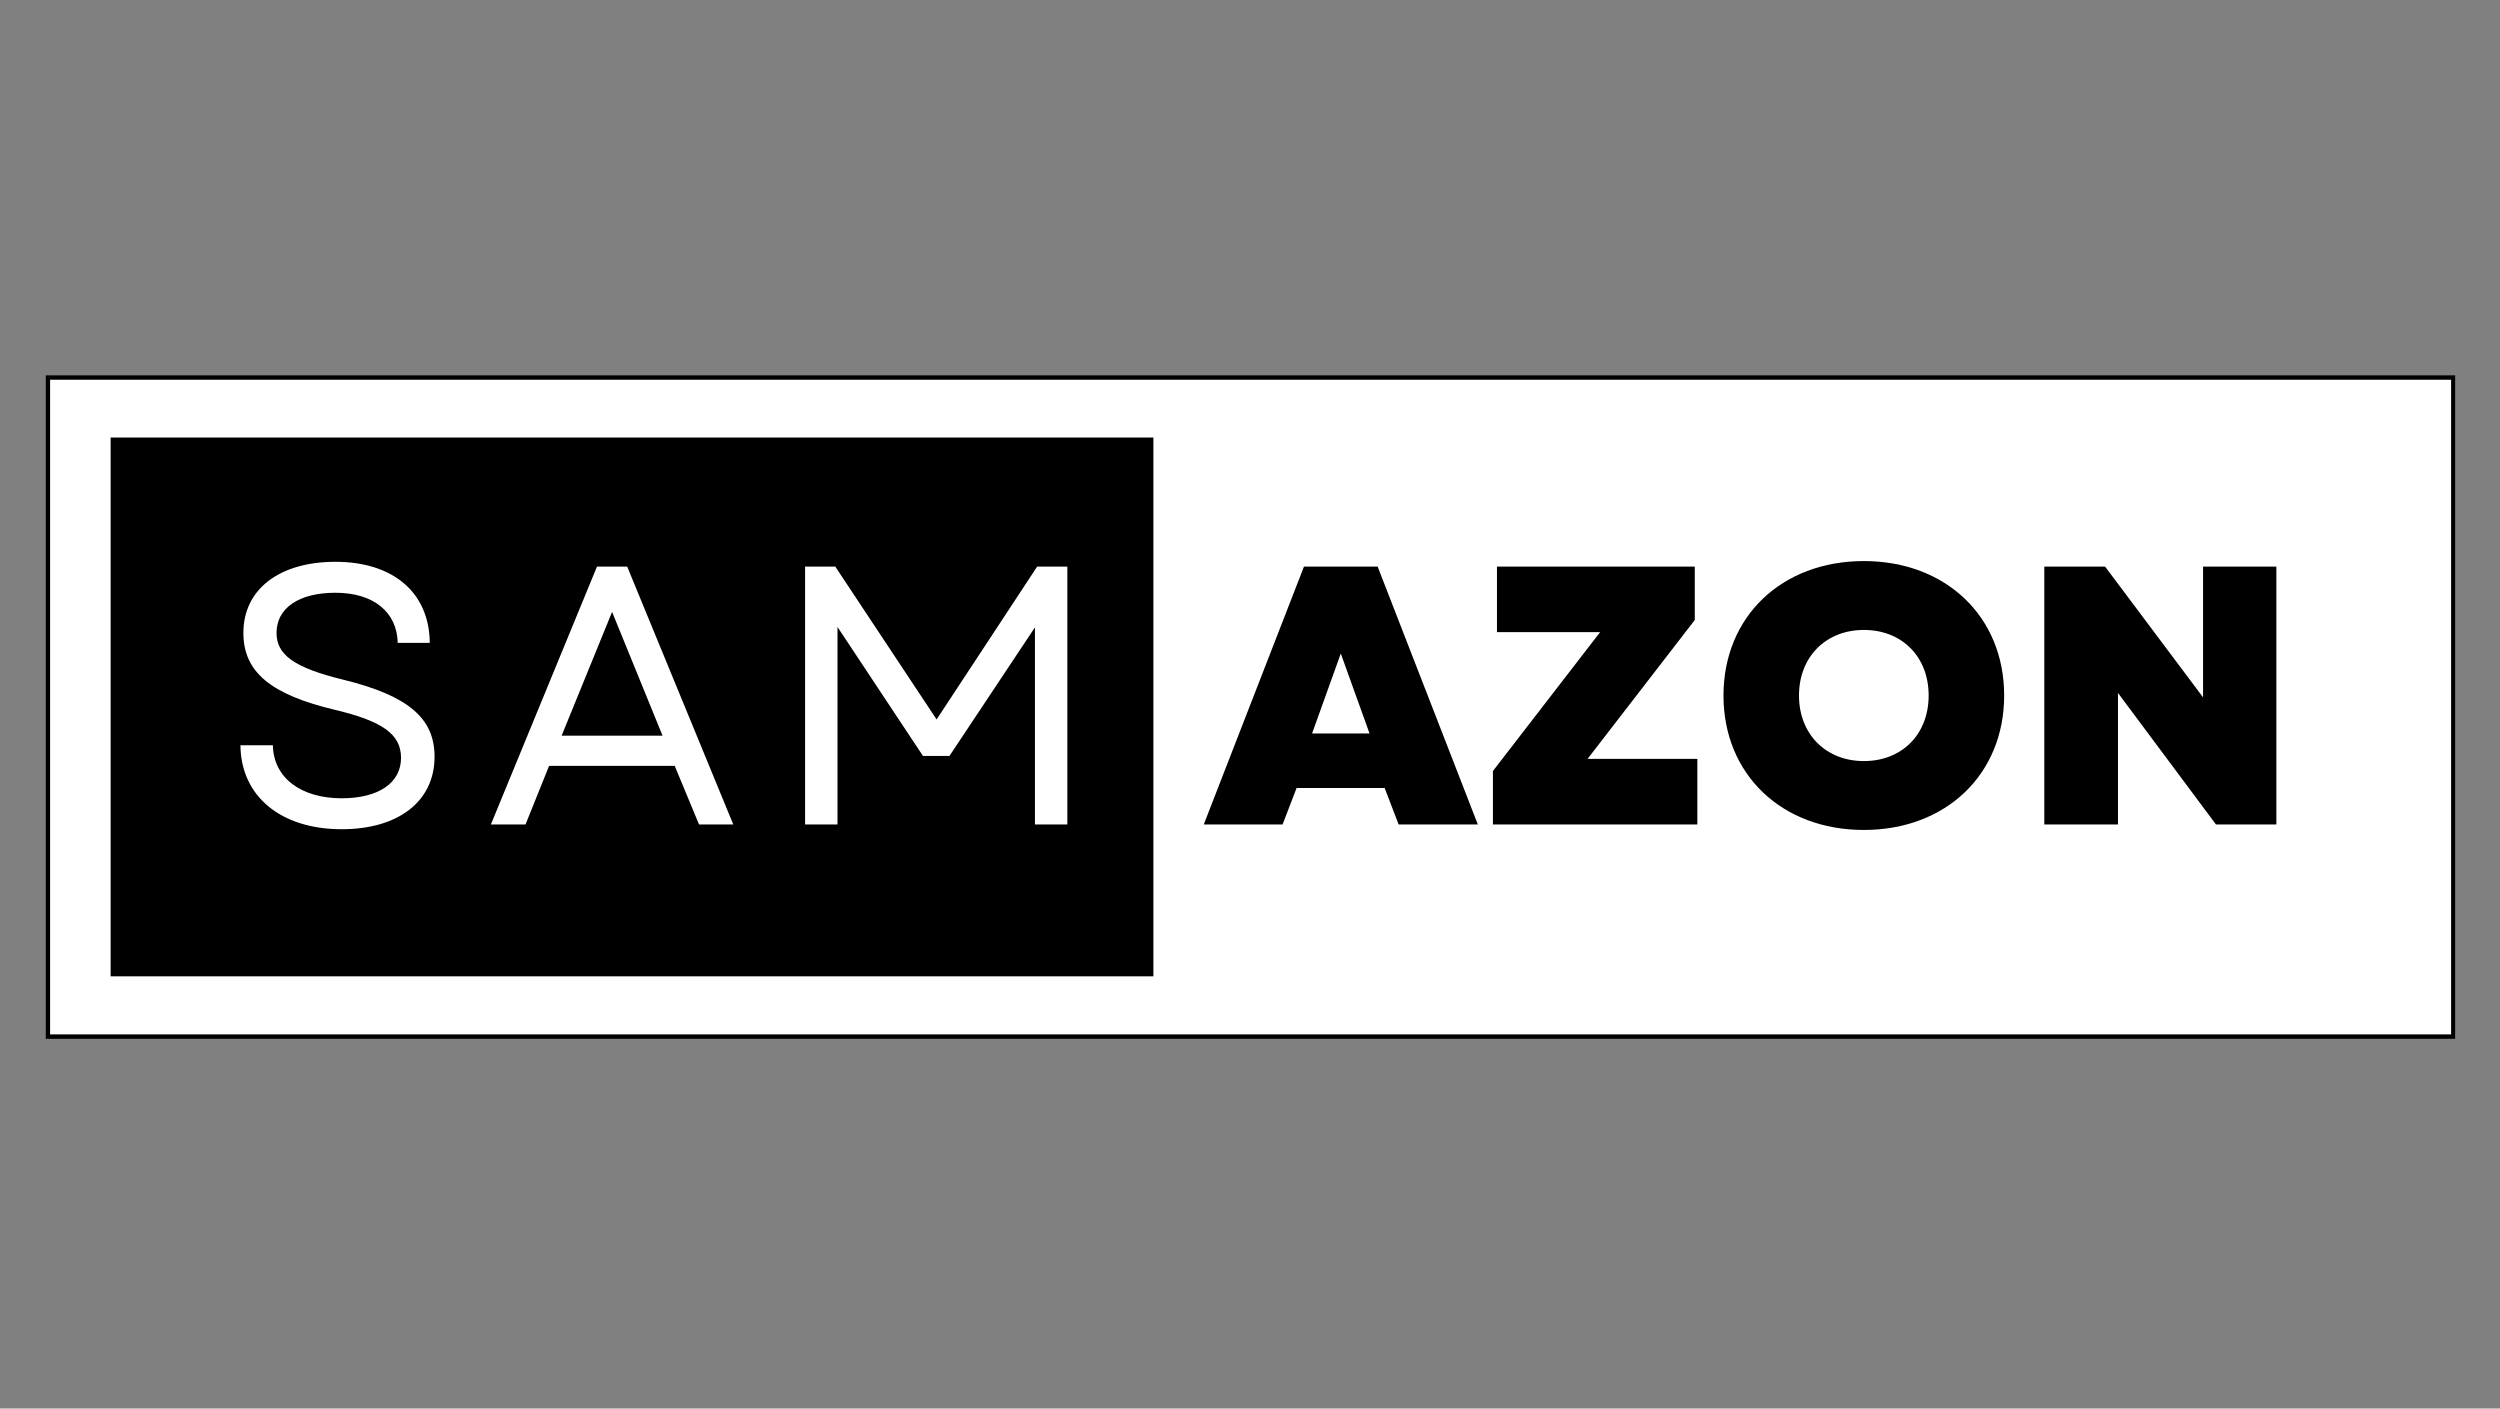 <svg xmlns="http://www.w3.org/2000/svg" xmlns:xlink="http://www.w3.org/1999/xlink" width="1640" zoomAndPan="magnify" viewBox="0 0 1230 693" height="924" preserveAspectRatio="xMidYMid meet" version="1.0"><rect x="0" y="0" width="1230" height="693" fill="#808080" stroke="none"/><defs><g/><clipPath id="07ec333b55"><path d="M 22.398 184.582 L 1208 184.582 L 1208 511 L 22.398 511 Z M 22.398 184.582 " clip-rule="nonzero"/></clipPath><clipPath id="da9529f54a"><path d="M 22.402 184.582 L 1207.934 184.582 L 1207.934 511.109 L 22.402 511.109 Z M 22.402 184.582 " clip-rule="nonzero"/></clipPath><clipPath id="eb6dde90a1"><path d="M 54.43 215.266 L 567.469 215.266 L 567.469 480.438 L 54.43 480.438 Z M 54.43 215.266 " clip-rule="nonzero"/></clipPath></defs><g clip-path="url(#07ec333b55)"><path fill="#ffffff" d="M 22.398 184.582 L 1207.797 184.582 L 1207.797 510.91 L 22.398 510.91 Z M 22.398 184.582 " fill-opacity="1" fill-rule="nonzero"/></g><g clip-path="url(#da9529f54a)"><path stroke-linecap="butt" transform="matrix(0.749, 0, 0, 0.749, 22.402, 184.58)" fill="none" stroke-linejoin="miter" d="M 0 0.002 L 1583.162 0.002 L 1583.162 436.016 L 0 436.016 L 0 0.002 " stroke="#000000" stroke-width="6" stroke-opacity="1" stroke-miterlimit="4"/></g><g fill="#000000" fill-opacity="1"><g transform="translate(591.352, 405.621)"><g><path d="M 0.906 0 L 39.688 0 L 46.574 -17.941 L 89.887 -17.941 L 96.773 0 L 135.738 0 L 86.445 -126.855 L 50.199 -126.855 Z M 54.188 -44.762 L 68.32 -84.086 L 82.457 -44.762 Z M 54.188 -44.762 "/></g></g></g><g fill="#000000" fill-opacity="1"><g transform="translate(727.99, 405.621)"><g><path d="M 6.523 0 L 107.102 0 L 107.102 -32.258 L 53.098 -32.258 L 105.836 -100.578 L 105.836 -126.855 L 8.516 -126.855 L 8.516 -94.598 L 59.262 -94.598 L 6.523 -26.277 Z M 6.523 0 "/></g></g></g><g fill="#000000" fill-opacity="1"><g transform="translate(841.794, 405.621)"><g><path d="M 75.207 2.719 C 115.621 2.719 144.254 -24.645 144.254 -63.43 C 144.254 -102.211 115.621 -129.574 75.207 -129.574 C 34.797 -129.574 6.16 -102.211 6.16 -63.43 C 6.16 -24.645 34.797 2.719 75.207 2.719 Z M 43.312 -63.43 C 43.312 -82.457 56.543 -95.688 75.207 -95.688 C 94.055 -95.688 107.102 -82.457 107.102 -63.43 C 107.102 -44.398 94.055 -31.172 75.207 -31.172 C 56.543 -31.172 43.312 -44.398 43.312 -63.43 Z M 43.312 -63.43 "/></g></g></g><g fill="#000000" fill-opacity="1"><g transform="translate(992.386, 405.621)"><g><path d="M 13.41 0 L 49.656 0 L 49.656 -64.695 L 97.859 0 L 127.582 0 L 127.582 -126.855 L 91.52 -126.855 L 91.52 -62.523 L 43.312 -126.855 L 13.41 -126.855 Z M 13.41 0 "/></g></g></g><g clip-path="url(#eb6dde90a1)"><path fill="#000000" d="M 54.43 215.266 L 567.66 215.266 L 567.66 480.34 L 54.43 480.34 Z M 54.43 215.266 " fill-opacity="1" fill-rule="nonzero"/></g><g fill="#ffffff" fill-opacity="1"><g transform="translate(107.421, 405.621)"><g><path d="M 60.711 2.355 C 88.438 2.355 106.379 -11.234 106.379 -33.344 C 106.379 -52.012 93.875 -63.246 61.434 -71.223 C 36.789 -77.203 28.633 -83.727 28.633 -94.234 C 28.633 -106.379 39.508 -113.988 57.629 -113.988 C 76.297 -113.988 87.895 -104.566 88.258 -89.344 L 104.023 -89.344 C 103.84 -113.988 86.082 -129.211 57.629 -129.211 C 29.902 -129.211 12.324 -115.621 12.324 -94.234 C 12.324 -74.664 26.277 -63.789 57.449 -56.359 C 80.281 -50.926 89.887 -44.582 89.887 -32.801 C 89.887 -20.297 78.652 -12.867 60.711 -12.867 C 40.957 -12.867 27.184 -22.652 26.82 -38.965 L 10.875 -38.965 C 11.055 -14.137 30.445 2.355 60.711 2.355 Z M 60.711 2.355 "/></g></g></g><g fill="#ffffff" fill-opacity="1"><g transform="translate(238.442, 405.621)"><g><path d="M 3.082 0 L 20.117 0 L 31.715 -28.816 L 93.512 -28.816 L 105.473 0 L 122.324 0 L 70.133 -126.855 L 55.273 -126.855 Z M 37.875 -43.676 L 62.703 -104.566 L 87.531 -43.676 Z M 37.875 -43.676 "/></g></g></g><g fill="#ffffff" fill-opacity="1"><g transform="translate(377.618, 405.621)"><g><path d="M 18.484 0 L 34.434 0 L 34.434 -97.137 L 76.477 -33.707 L 89.523 -33.707 L 131.57 -96.953 L 131.57 0 L 147.516 0 L 147.516 -126.855 L 132.656 -126.855 L 83.184 -51.648 L 33.344 -126.855 L 18.484 -126.855 Z M 18.484 0 "/></g></g></g></svg>